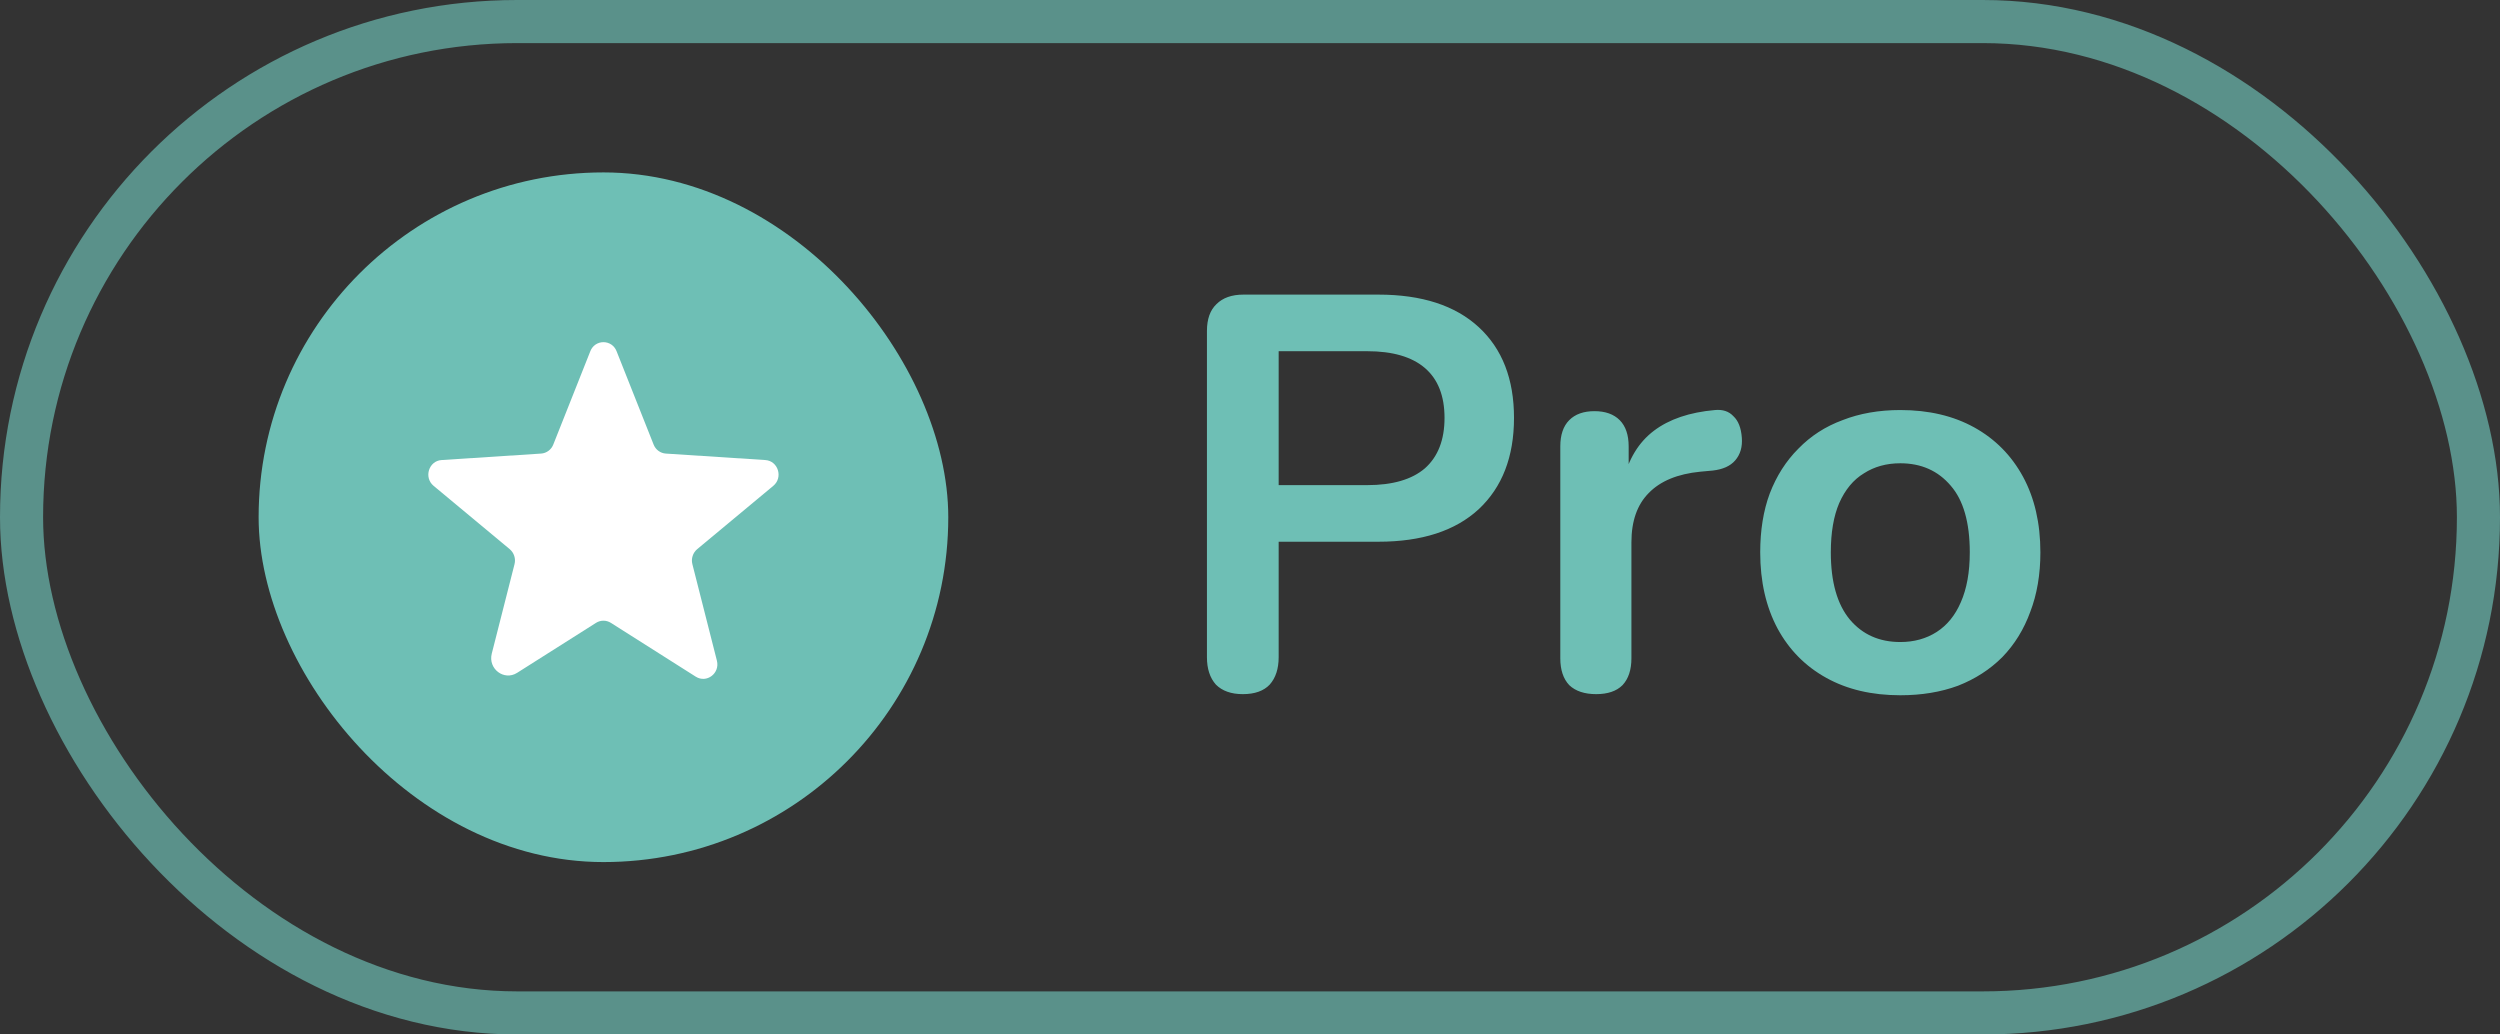 <svg width="58" height="24" viewBox="0 0 58 24" fill="none" xmlns="http://www.w3.org/2000/svg">
<rect x="0" y="0" width="58" height="24" fill="#333333" stroke="none"/>
<rect x="6" y="4" width="16" height="16" rx="8" fill="#6EBFB5"/>
<path d="M14.172 14.45L16.142 15.699C16.394 15.858 16.707 15.621 16.632 15.327L16.063 13.088C16.047 13.025 16.049 12.96 16.069 12.899C16.088 12.837 16.125 12.783 16.174 12.741L17.941 11.271C18.173 11.078 18.053 10.692 17.755 10.673L15.447 10.523C15.385 10.519 15.326 10.497 15.276 10.46C15.225 10.423 15.187 10.372 15.164 10.314L14.304 8.147C14.28 8.086 14.239 8.032 14.185 7.995C14.13 7.958 14.066 7.938 14 7.938C13.934 7.938 13.87 7.958 13.815 7.995C13.761 8.032 13.72 8.086 13.696 8.147L12.836 10.314C12.813 10.372 12.775 10.423 12.724 10.46C12.674 10.497 12.615 10.519 12.553 10.523L10.245 10.673C9.947 10.692 9.827 11.078 10.059 11.271L11.826 12.741C11.875 12.783 11.912 12.837 11.931 12.899C11.951 12.96 11.953 13.025 11.937 13.088L11.409 15.164C11.319 15.517 11.695 15.802 11.997 15.61L13.828 14.45C13.879 14.418 13.939 14.4 14 14.4C14.061 14.4 14.121 14.418 14.172 14.45Z" fill="white"/>
<path d="M28.833 16.104C28.564 16.104 28.356 16.03 28.209 15.883C28.07 15.727 28.001 15.515 28.001 15.246V7.68C28.001 7.403 28.075 7.195 28.222 7.056C28.369 6.909 28.577 6.835 28.846 6.835H31.979C32.984 6.835 33.76 7.086 34.306 7.589C34.852 8.092 35.125 8.794 35.125 9.695C35.125 10.596 34.852 11.303 34.306 11.814C33.76 12.317 32.984 12.568 31.979 12.568H29.665V15.246C29.665 15.515 29.596 15.727 29.457 15.883C29.318 16.03 29.11 16.104 28.833 16.104ZM29.665 11.255H31.719C32.308 11.255 32.755 11.125 33.058 10.865C33.361 10.596 33.513 10.206 33.513 9.695C33.513 9.184 33.361 8.798 33.058 8.538C32.755 8.278 32.308 8.148 31.719 8.148H29.665V11.255ZM37.031 16.104C36.762 16.104 36.554 16.035 36.407 15.896C36.268 15.749 36.199 15.541 36.199 15.272V10.358C36.199 10.089 36.268 9.886 36.407 9.747C36.545 9.608 36.74 9.539 36.992 9.539C37.243 9.539 37.438 9.608 37.577 9.747C37.715 9.886 37.785 10.089 37.785 10.358V11.177H37.654C37.776 10.657 38.014 10.263 38.37 9.994C38.725 9.725 39.197 9.565 39.786 9.513C39.968 9.496 40.111 9.543 40.215 9.656C40.328 9.76 40.393 9.925 40.41 10.15C40.428 10.367 40.376 10.544 40.255 10.683C40.142 10.813 39.968 10.891 39.734 10.917L39.449 10.943C38.92 10.995 38.521 11.16 38.252 11.437C37.984 11.706 37.849 12.087 37.849 12.581V15.272C37.849 15.541 37.78 15.749 37.642 15.896C37.503 16.035 37.299 16.104 37.031 16.104ZM44.087 16.13C43.428 16.13 42.856 15.996 42.371 15.727C41.885 15.458 41.508 15.077 41.24 14.583C40.971 14.08 40.837 13.491 40.837 12.815C40.837 12.304 40.91 11.849 41.058 11.45C41.214 11.043 41.435 10.696 41.721 10.41C42.007 10.115 42.349 9.894 42.748 9.747C43.146 9.591 43.593 9.513 44.087 9.513C44.745 9.513 45.317 9.647 45.803 9.916C46.288 10.185 46.665 10.566 46.934 11.06C47.202 11.554 47.337 12.139 47.337 12.815C47.337 13.326 47.259 13.786 47.103 14.193C46.955 14.6 46.739 14.951 46.453 15.246C46.167 15.532 45.824 15.753 45.426 15.909C45.027 16.056 44.581 16.13 44.087 16.13ZM44.087 14.895C44.407 14.895 44.689 14.817 44.932 14.661C45.174 14.505 45.361 14.275 45.491 13.972C45.629 13.66 45.699 13.274 45.699 12.815C45.699 12.122 45.551 11.606 45.257 11.268C44.962 10.921 44.572 10.748 44.087 10.748C43.766 10.748 43.484 10.826 43.242 10.982C42.999 11.129 42.808 11.359 42.67 11.671C42.54 11.974 42.475 12.356 42.475 12.815C42.475 13.5 42.622 14.02 42.917 14.375C43.211 14.722 43.601 14.895 44.087 14.895Z" fill="#6EBFB5"/>
<rect x="0.5" y="0.5" width="57" height="23" rx="11.5" stroke="#6EBFB5" stroke-opacity="0.67"/>
</svg>
